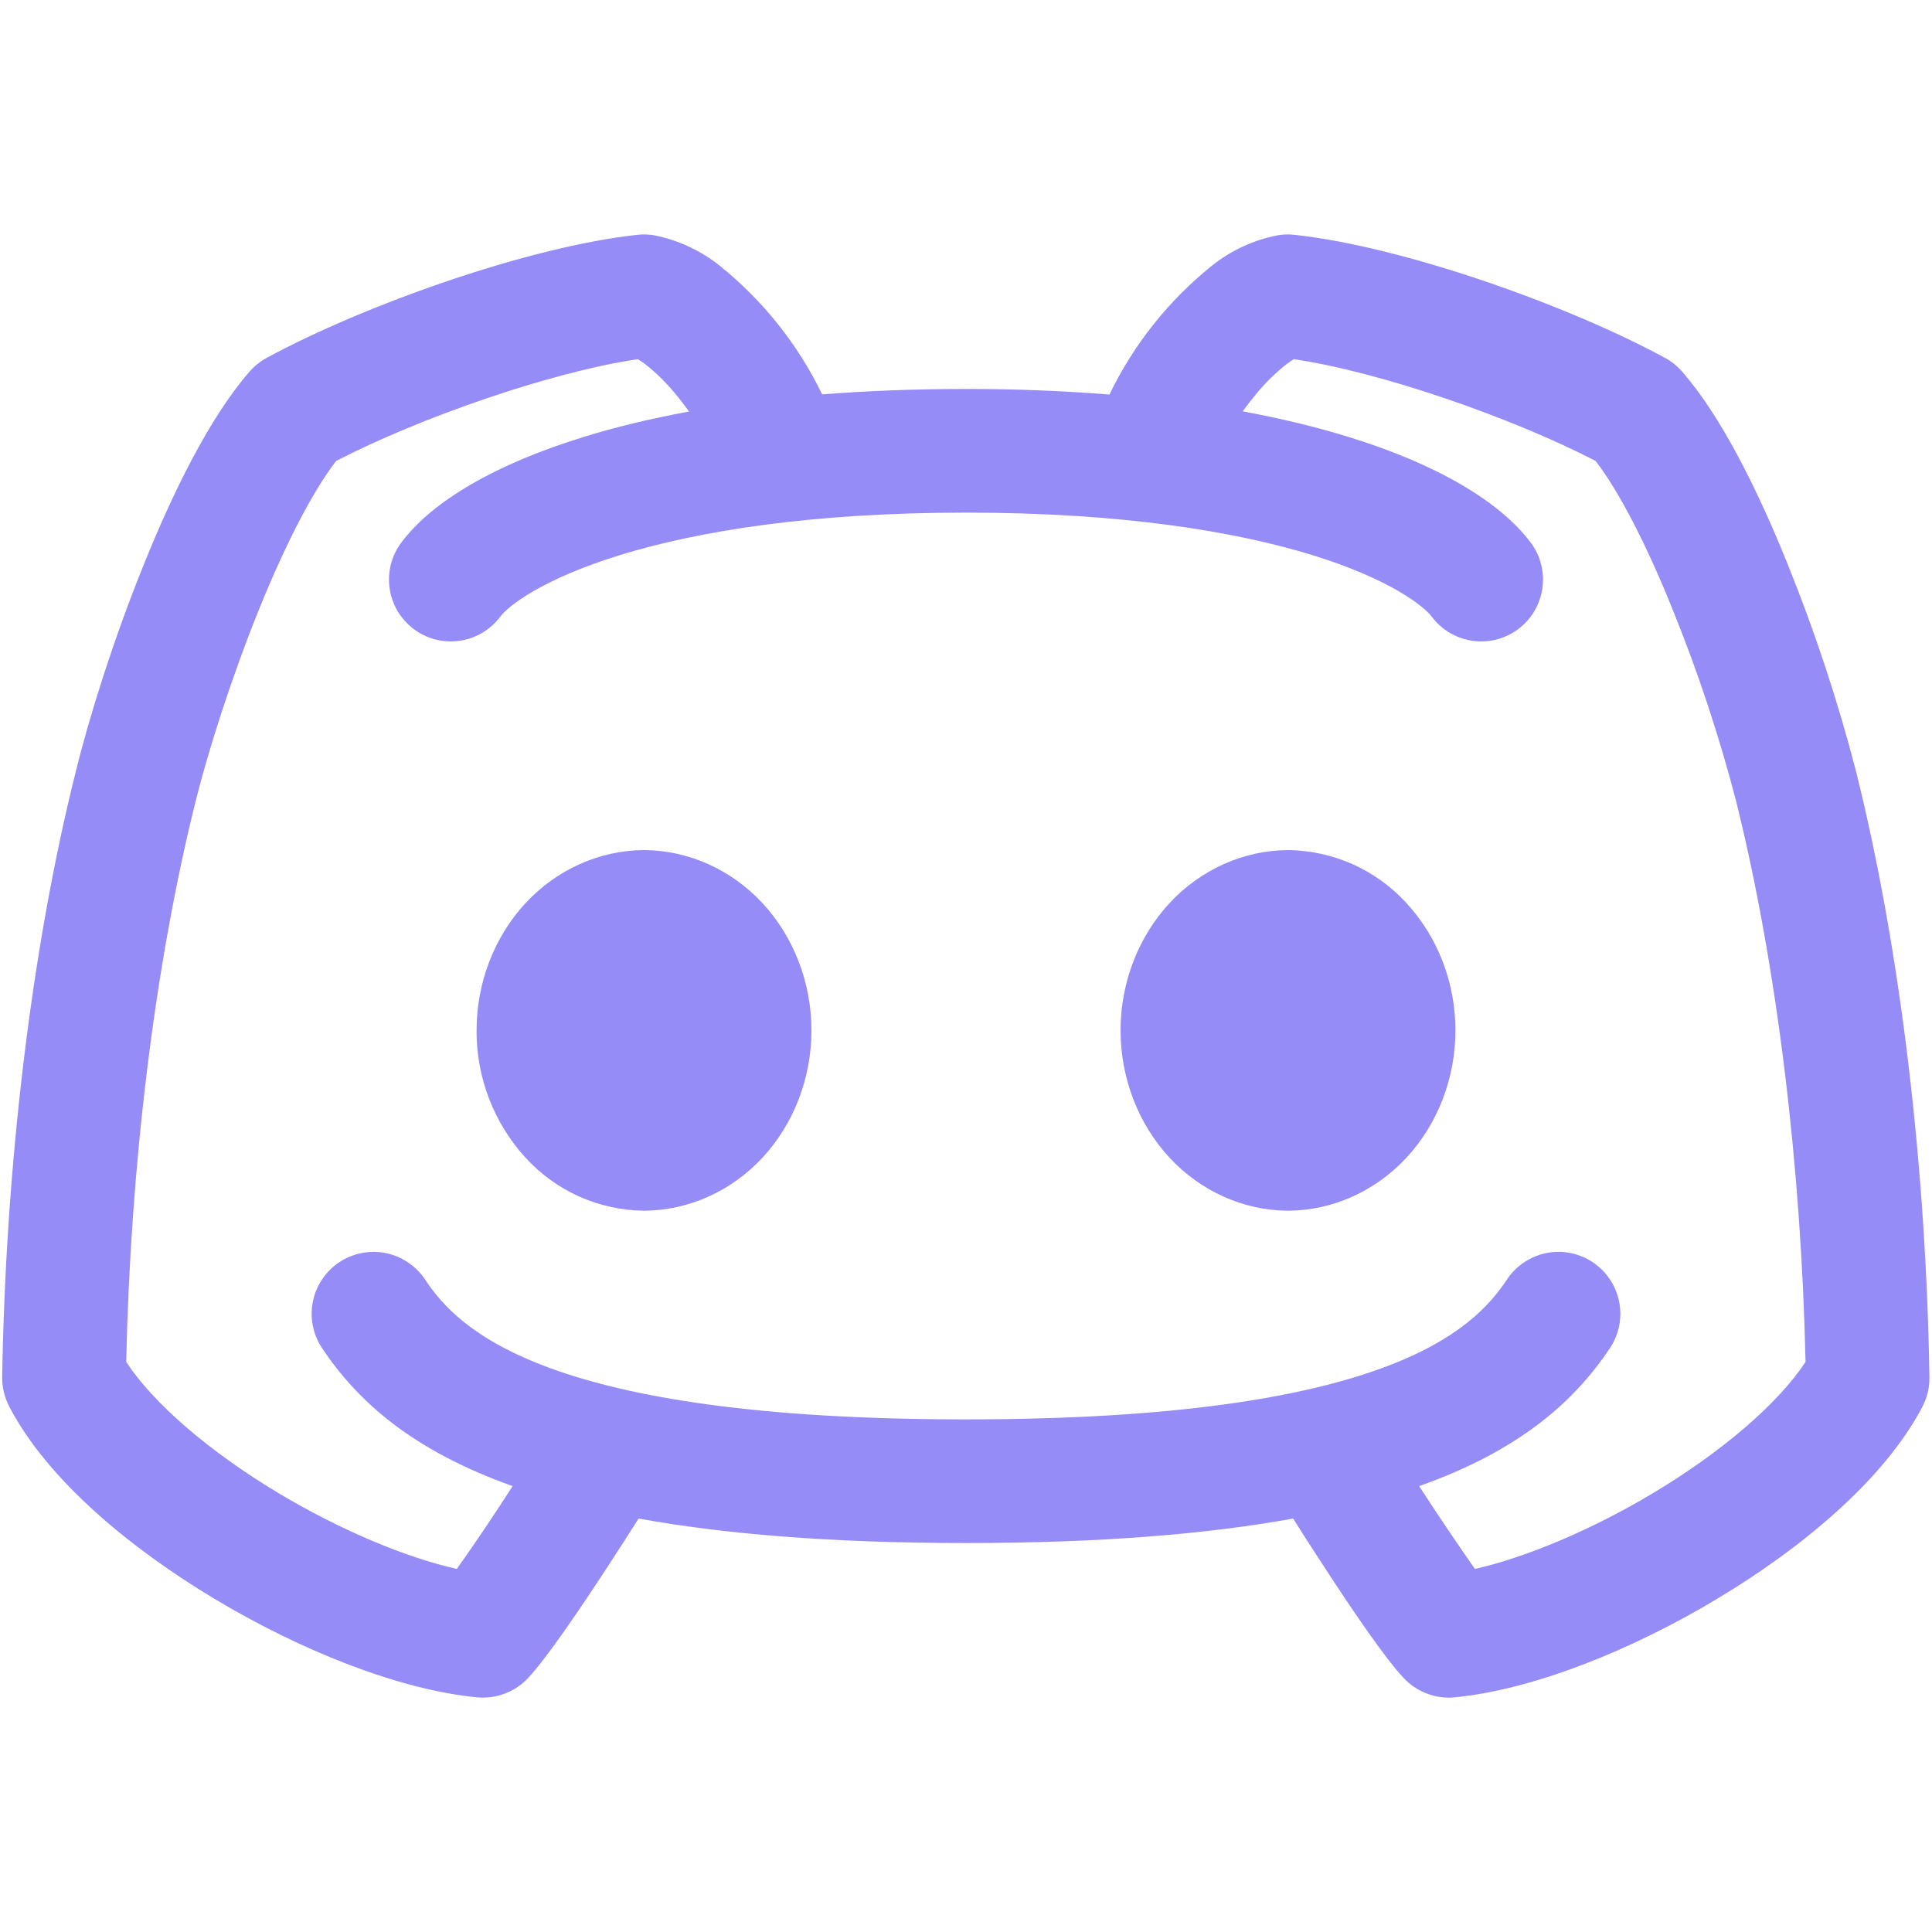 <svg width="24" height="24" viewBox="0 0 24 24" fill="none" xmlns="http://www.w3.org/2000/svg">
<path fill-rule="evenodd" clip-rule="evenodd" d="M8.12 2.922C8.053 2.911 7.984 2.909 7.917 2.917C6.571 3.062 4.523 3.789 3.314 4.445C3.234 4.488 3.162 4.546 3.102 4.614C2.6 5.189 2.144 6.125 1.787 7.011C1.419 7.92 1.115 8.88 0.944 9.574C0.378 11.83 0.069 14.539 0.027 17.109C0.026 17.237 0.057 17.363 0.117 17.477C0.597 18.394 1.632 19.243 2.669 19.864C3.717 20.493 4.941 20.989 5.926 21.085C6.044 21.096 6.164 21.08 6.274 21.037C6.385 20.995 6.485 20.927 6.565 20.84C6.811 20.573 7.23 19.949 7.547 19.464C7.691 19.243 7.827 19.032 7.933 18.864C8.992 19.056 10.32 19.168 12 19.168C13.677 19.168 15.005 19.056 16.064 18.864C16.17 19.034 16.304 19.243 16.448 19.462C16.765 19.949 17.184 20.573 17.432 20.84C17.512 20.927 17.612 20.995 17.723 21.037C17.833 21.08 17.952 21.096 18.07 21.085C19.056 20.989 20.278 20.493 21.326 19.864C22.363 19.243 23.398 18.394 23.88 17.477C23.94 17.363 23.97 17.237 23.968 17.109C23.928 14.539 23.618 11.829 23.054 9.573C22.828 8.701 22.545 7.846 22.208 7.011C21.851 6.125 21.395 5.187 20.894 4.614C20.834 4.546 20.762 4.488 20.682 4.445C19.474 3.789 17.426 3.062 16.08 2.917C16.012 2.909 15.944 2.911 15.877 2.922C15.575 2.98 15.292 3.11 15.053 3.302C14.516 3.734 14.082 4.28 13.782 4.901C13.189 4.854 12.595 4.831 12 4.832C11.357 4.832 10.762 4.856 10.213 4.899C9.913 4.279 9.479 3.734 8.942 3.302C8.703 3.111 8.421 2.98 8.12 2.922ZM17.629 18.461C17.854 18.808 18.085 19.151 18.322 19.49C18.955 19.346 19.763 19.01 20.538 18.546C21.406 18.026 22.096 17.426 22.429 16.918C22.376 14.509 22.078 12.006 21.565 9.946C21.356 9.143 21.095 8.355 20.784 7.586C20.464 6.789 20.12 6.114 19.821 5.726C18.781 5.187 17.141 4.618 16.072 4.462C16.04 4.482 16.009 4.503 15.979 4.526C15.847 4.631 15.725 4.749 15.618 4.878C15.555 4.954 15.494 5.031 15.437 5.11C15.925 5.2 16.36 5.307 16.746 5.426C17.84 5.762 18.629 6.226 19.014 6.739C19.137 6.902 19.189 7.107 19.16 7.309C19.131 7.51 19.024 7.692 18.861 7.814C18.78 7.875 18.688 7.919 18.591 7.944C18.493 7.969 18.391 7.975 18.291 7.96C18.09 7.931 17.908 7.824 17.786 7.661C17.691 7.536 17.28 7.197 16.294 6.893C15.342 6.602 13.942 6.368 12 6.368C10.058 6.368 8.656 6.602 7.706 6.894C6.72 7.198 6.309 7.534 6.214 7.661C6.154 7.741 6.078 7.809 5.991 7.861C5.905 7.912 5.808 7.946 5.709 7.96C5.507 7.989 5.302 7.937 5.139 7.814C5.059 7.754 4.991 7.678 4.939 7.591C4.888 7.505 4.854 7.408 4.84 7.309C4.811 7.107 4.863 6.902 4.986 6.739C5.371 6.224 6.16 5.763 7.254 5.427C7.638 5.307 8.074 5.202 8.56 5.112C8.502 5.032 8.442 4.954 8.378 4.878C8.27 4.749 8.15 4.631 8.018 4.526C7.987 4.503 7.956 4.482 7.923 4.462C6.856 4.618 5.216 5.187 4.176 5.726C3.875 6.115 3.533 6.789 3.211 7.586C2.87 8.434 2.587 9.325 2.432 9.946C1.917 12.006 1.619 14.509 1.568 16.918C1.901 17.427 2.589 18.026 3.458 18.547C4.234 19.011 5.04 19.347 5.675 19.49C5.914 19.152 6.145 18.809 6.368 18.461C5.112 18.014 4.438 17.402 4 16.746C3.944 16.662 3.905 16.567 3.886 16.468C3.866 16.369 3.867 16.267 3.887 16.168C3.906 16.069 3.946 15.975 4.002 15.892C4.058 15.808 4.13 15.736 4.214 15.68C4.298 15.624 4.393 15.585 4.492 15.566C4.591 15.546 4.693 15.547 4.792 15.566C4.891 15.586 4.985 15.626 5.068 15.682C5.152 15.738 5.224 15.81 5.28 15.894C5.696 16.522 6.79 17.632 12 17.632C17.211 17.632 18.304 16.522 18.72 15.894C18.833 15.725 19.009 15.607 19.208 15.566C19.408 15.526 19.616 15.567 19.786 15.68C19.955 15.793 20.073 15.969 20.113 16.168C20.154 16.368 20.113 16.576 20 16.746C19.562 17.402 18.886 18.016 17.629 18.461ZM6.528 11.219C6.918 10.8 7.448 10.563 8 10.56C8.552 10.563 9.082 10.8 9.472 11.219C9.861 11.64 10.08 12.208 10.08 12.8C10.08 13.392 9.861 13.96 9.472 14.381C9.082 14.8 8.552 15.037 8 15.04C7.723 15.037 7.449 14.977 7.195 14.864C6.942 14.75 6.715 14.586 6.528 14.381C6.134 13.949 5.917 13.385 5.92 12.8C5.92 12.208 6.139 11.64 6.528 11.219ZM16 10.56C15.448 10.563 14.918 10.8 14.528 11.219C14.139 11.64 13.92 12.208 13.92 12.8C13.92 13.392 14.139 13.96 14.528 14.381C14.918 14.8 15.448 15.037 16 15.04C16.552 15.037 17.082 14.8 17.472 14.381C17.861 13.96 18.08 13.392 18.08 12.8C18.08 12.208 17.861 11.64 17.472 11.219C17.285 11.014 17.058 10.85 16.805 10.736C16.551 10.623 16.277 10.563 16 10.56Z" fill="#958CF8"/>
</svg>
